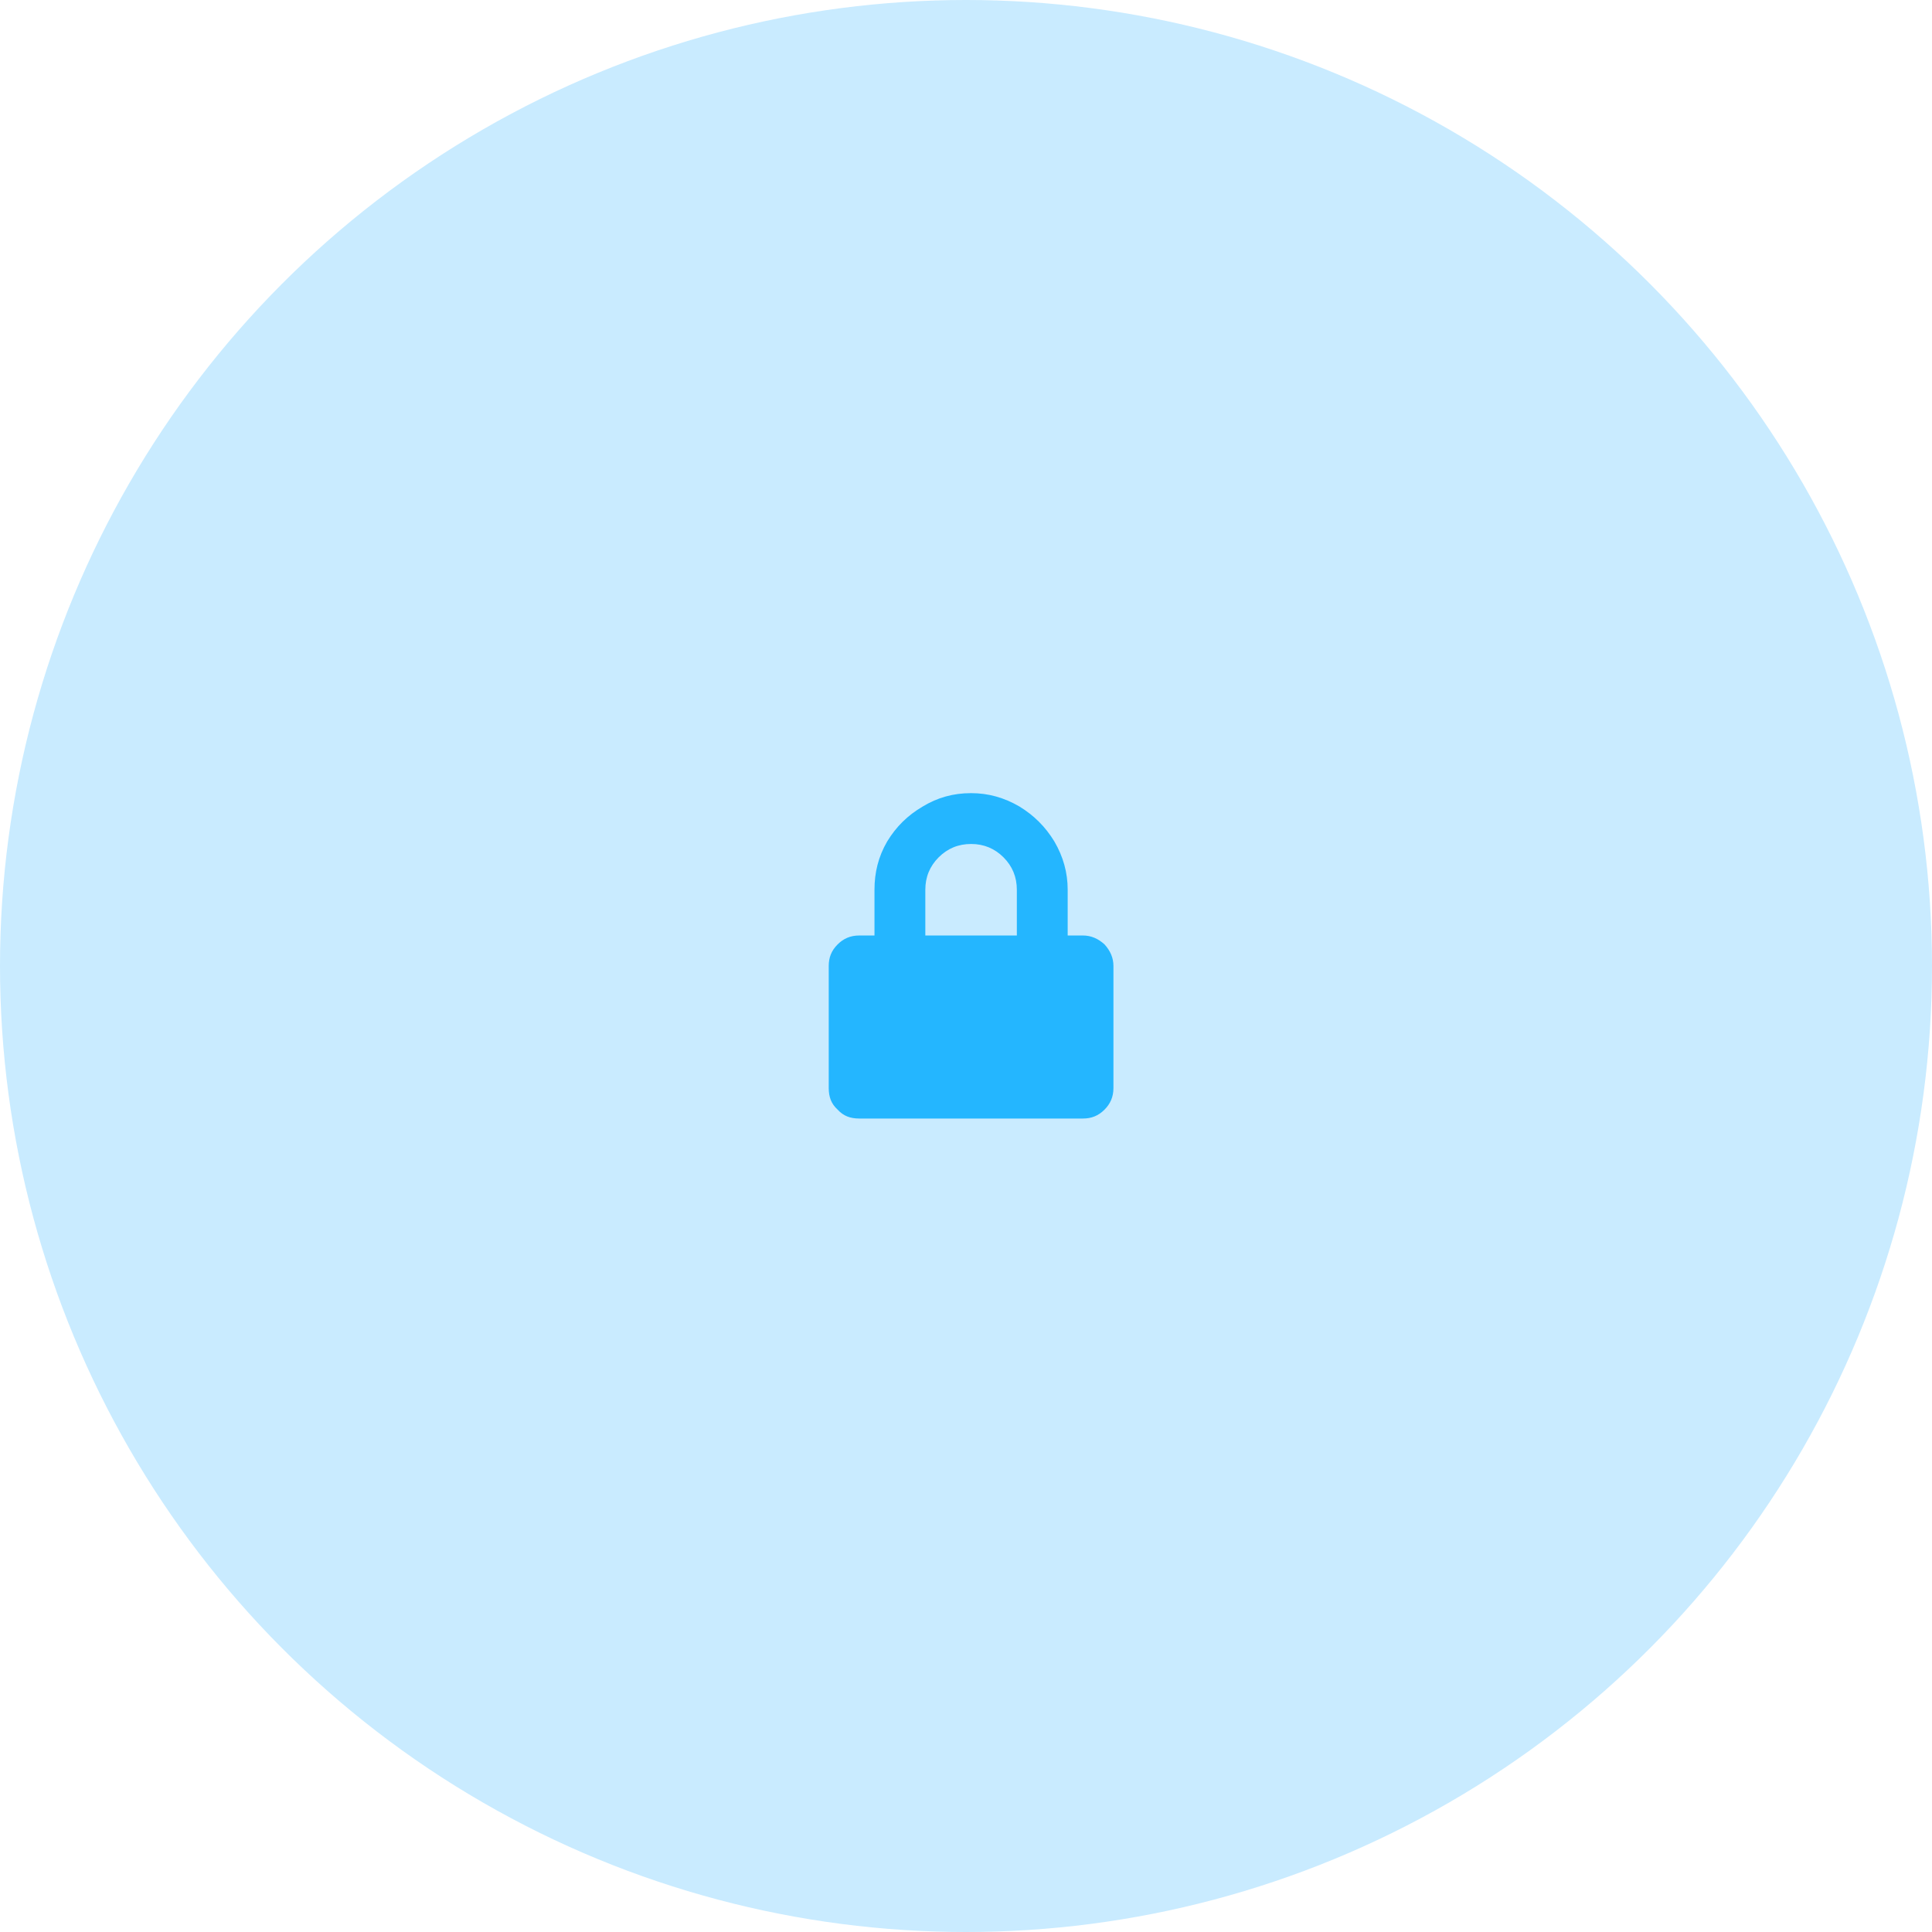 <svg width="95" height="95" viewBox="0 0 95 95" fill="none" xmlns="http://www.w3.org/2000/svg">
<circle cx="47.5" cy="47.5" r="47.5" fill="#C9EBFF"/>
<path d="M53.25 46C53.656 46 54 46.156 54.312 46.438C54.594 46.75 54.75 47.094 54.75 47.5V53.5C54.75 53.938 54.594 54.281 54.312 54.562C54 54.875 53.656 55 53.25 55H42.25C41.812 55 41.469 54.875 41.188 54.562C40.875 54.281 40.75 53.938 40.75 53.5V47.5C40.75 47.094 40.875 46.75 41.188 46.438C41.469 46.156 41.812 46 42.25 46H43V43.75C43 42.906 43.188 42.125 43.625 41.375C44.062 40.656 44.625 40.094 45.375 39.656C46.094 39.219 46.875 39 47.75 39C48.594 39 49.375 39.219 50.125 39.656C50.844 40.094 51.406 40.656 51.844 41.375C52.281 42.125 52.5 42.906 52.5 43.75V46H53.25ZM50 46V43.75C50 43.125 49.781 42.594 49.344 42.156C48.906 41.719 48.375 41.5 47.75 41.5C47.125 41.5 46.594 41.719 46.156 42.156C45.719 42.594 45.5 43.125 45.5 43.75V46H50Z" fill="#24B6FF"/>
</svg>
